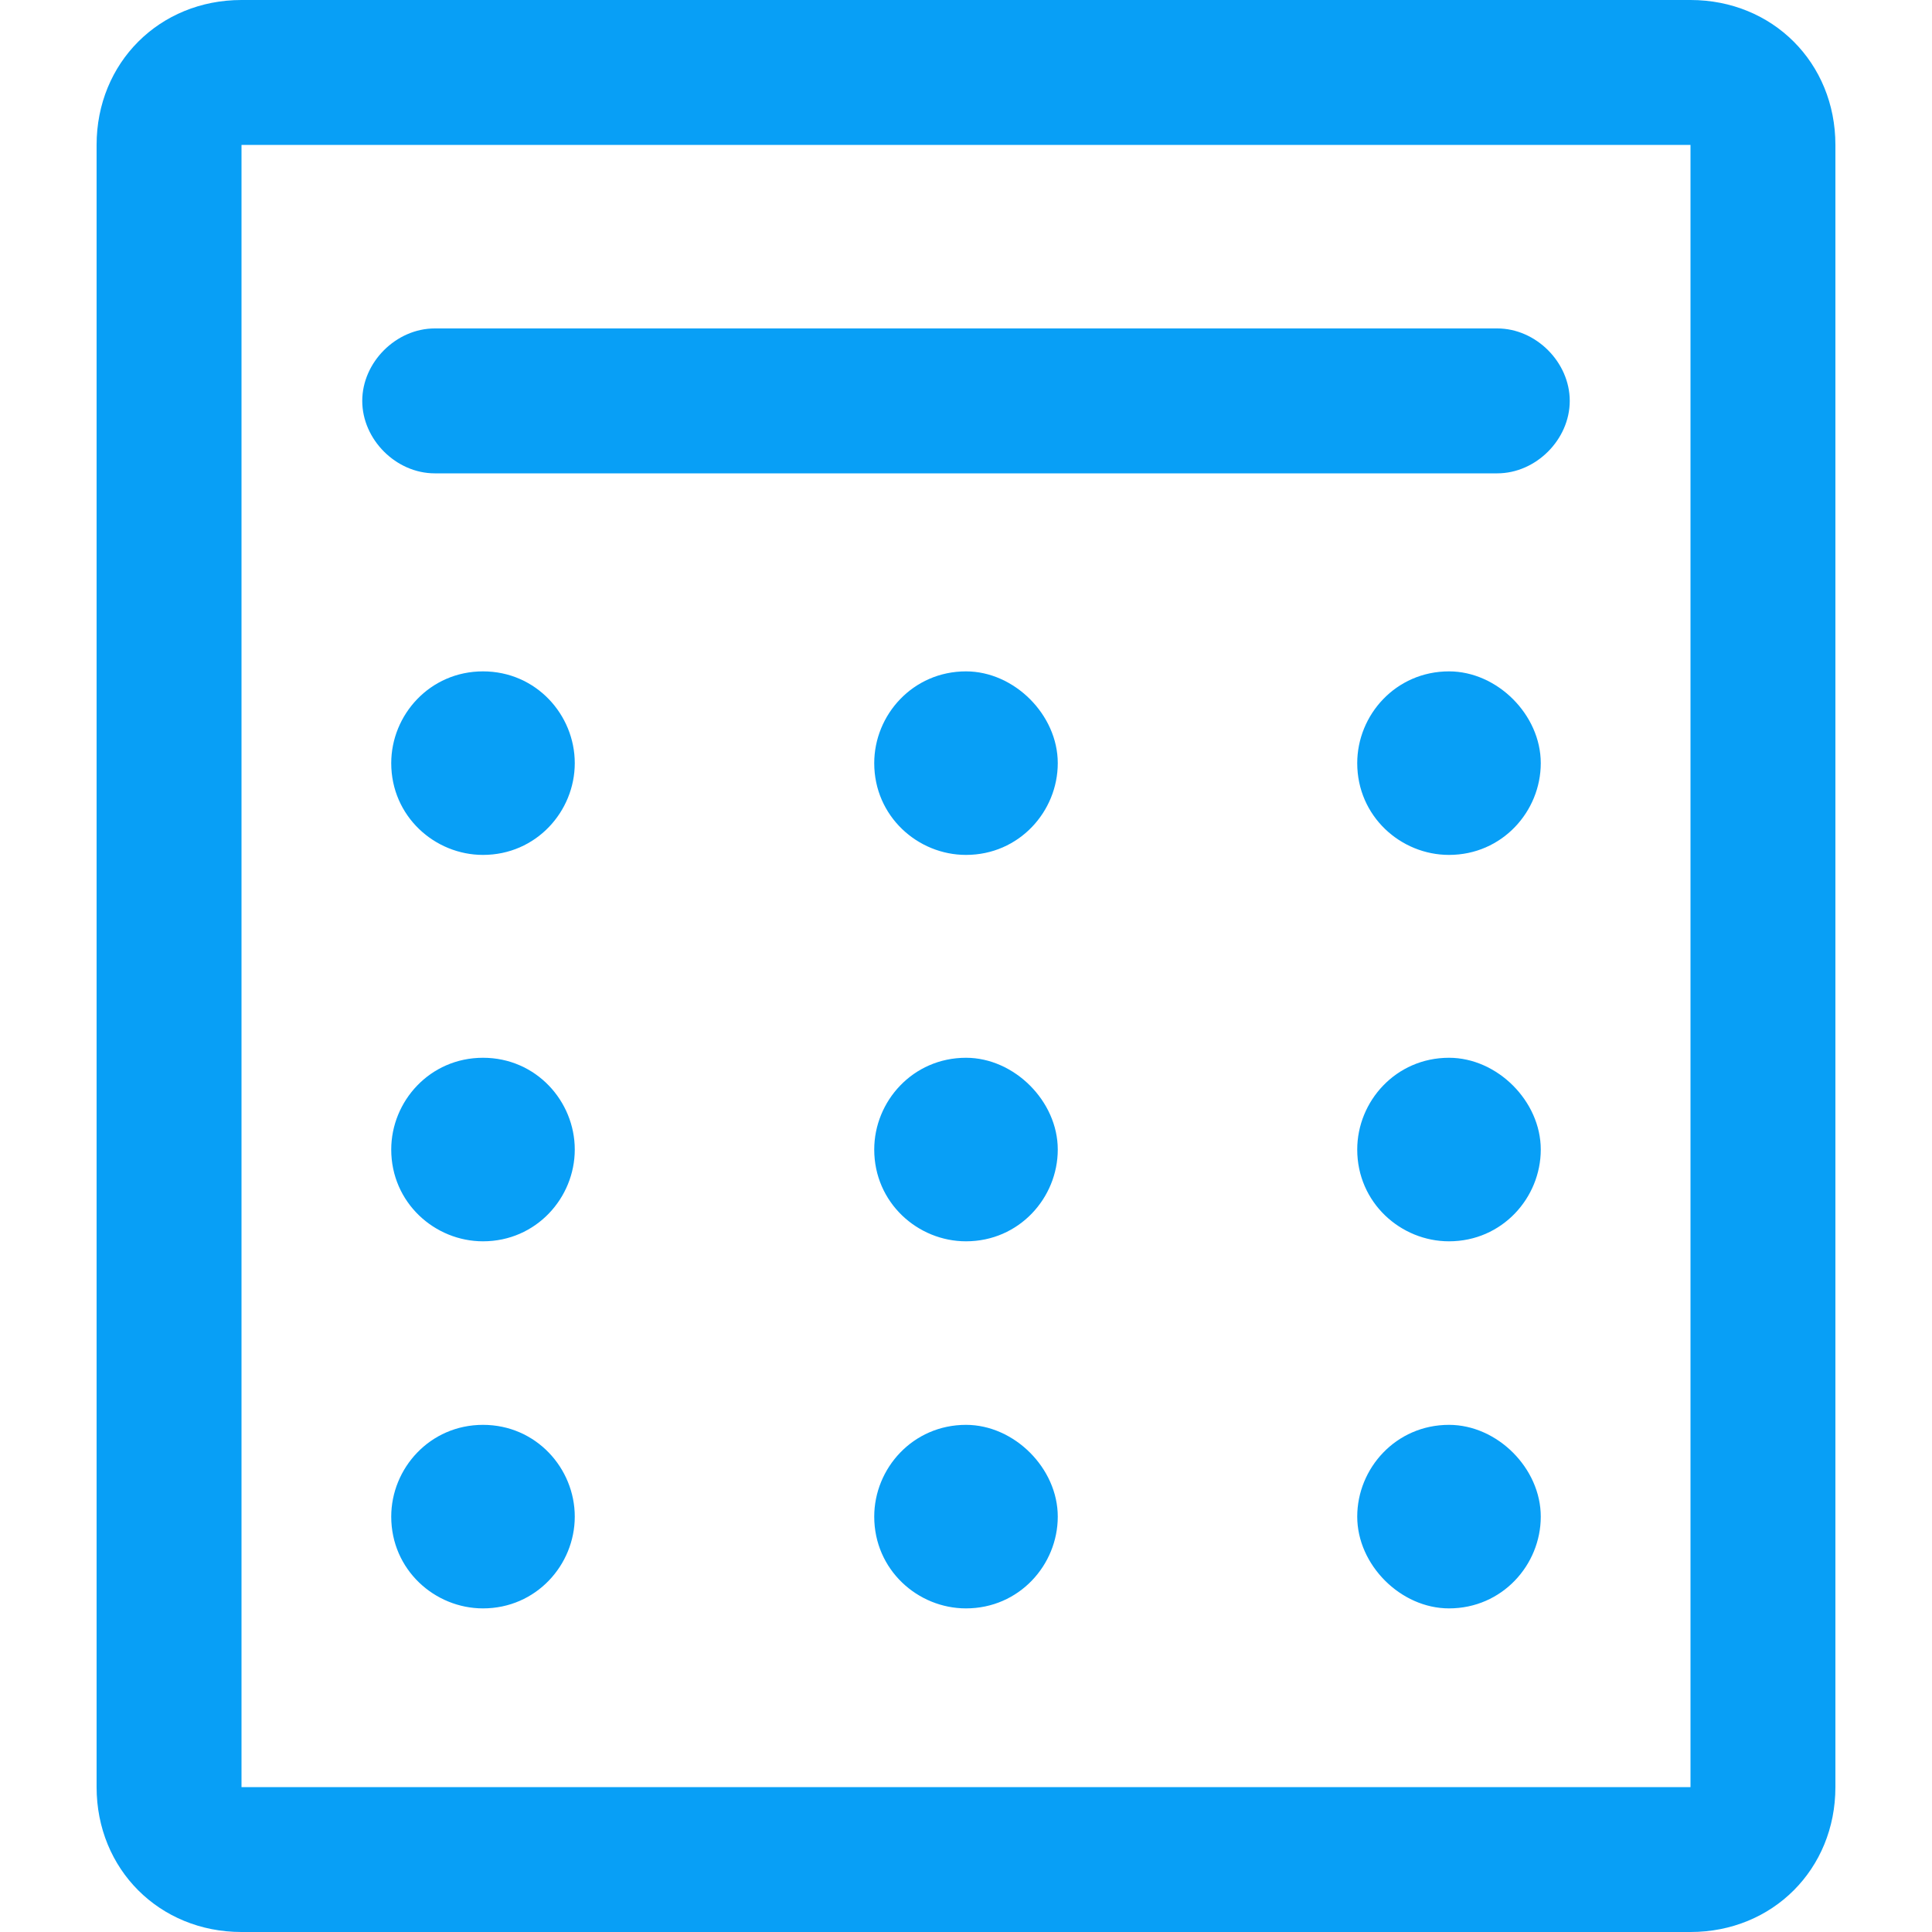 <?xml version="1.0" encoding="utf-8"?>
<!-- Generator: Adobe Illustrator 21.0.0, SVG Export Plug-In . SVG Version: 6.00 Build 0)  -->
<svg version="1.1" id="图层_1" xmlns="http://www.w3.org/2000/svg" xmlns:xlink="http://www.w3.org/1999/xlink" x="0px" y="0px"
	 viewBox="0 0 40 40" style="enable-background:new 0 0 40 40;" xml:space="preserve">
<style type="text/css">
	.st0{fill:#089FF6;}
</style>
<g>
	<path class="st0" d="M30,13.9c-1.1,0-1.9,0.9-1.9,1.9c0,1.1,0.9,1.9,1.9,1.9c1.1,0,1.9-0.9,1.9-1.9C31.9,14.8,31,13.9,30,13.9
		L30,13.9z M20,13.9c-1.1,0-1.9,0.9-1.9,1.9c0,1.1,0.9,1.9,1.9,1.9c1.1,0,1.9-0.9,1.9-1.9C21.9,14.8,21,13.9,20,13.9L20,13.9z
		 M10,13.9c-1.1,0-1.9,0.9-1.9,1.9c0,1.1,0.9,1.9,1.9,1.9c1.1,0,1.9-0.9,1.9-1.9C11.9,14.8,11.1,13.9,10,13.9L10,13.9z M30,21.9
		c-1.1,0-1.9,0.9-1.9,1.9c0,1.1,0.9,1.9,1.9,1.9c1.1,0,1.9-0.9,1.9-1.9C31.9,22.8,31,21.9,30,21.9L30,21.9z M20,21.9
		c-1.1,0-1.9,0.9-1.9,1.9c0,1.1,0.9,1.9,1.9,1.9c1.1,0,1.9-0.9,1.9-1.9C21.9,22.8,21,21.9,20,21.9L20,21.9z M10,21.9
		c-1.1,0-1.9,0.9-1.9,1.9c0,1.1,0.9,1.9,1.9,1.9c1.1,0,1.9-0.9,1.9-1.9C11.9,22.8,11.1,21.9,10,21.9L10,21.9z M30,29.5
		c-1.1,0-1.9,0.9-1.9,1.9c0,1,0.9,1.9,1.9,1.9c1.1,0,1.9-0.9,1.9-1.9C31.9,30.4,31,29.5,30,29.5L30,29.5z M20,29.5
		c-1.1,0-1.9,0.9-1.9,1.9c0,1.1,0.9,1.9,1.9,1.9c1.1,0,1.9-0.9,1.9-1.9C21.9,30.4,21,29.5,20,29.5L20,29.5z M10,29.5
		c-1.1,0-1.9,0.9-1.9,1.9c0,1.1,0.9,1.9,1.9,1.9c1.1,0,1.9-0.9,1.9-1.9C11.9,30.4,11.1,29.5,10,29.5L10,29.5z"/>
</g>
<g>
	<path class="st0" d="M31,6.8H9c-0.8,0-1.5,0.7-1.5,1.5S8.2,9.8,9,9.8h22c0.8,0,1.5-0.7,1.5-1.5S31.8,6.8,31,6.8L31,6.8z"/>
</g>
<g>
	<path class="st0" d="M35,3v34H5V3H35 M35,0H5C3.3,0,2,1.3,2,3v34c0,1.7,1.3,3,3,3h30c1.7,0,3-1.3,3-3V3C38,1.3,36.7,0,35,0L35,0z"
		/>
</g>
</svg>

